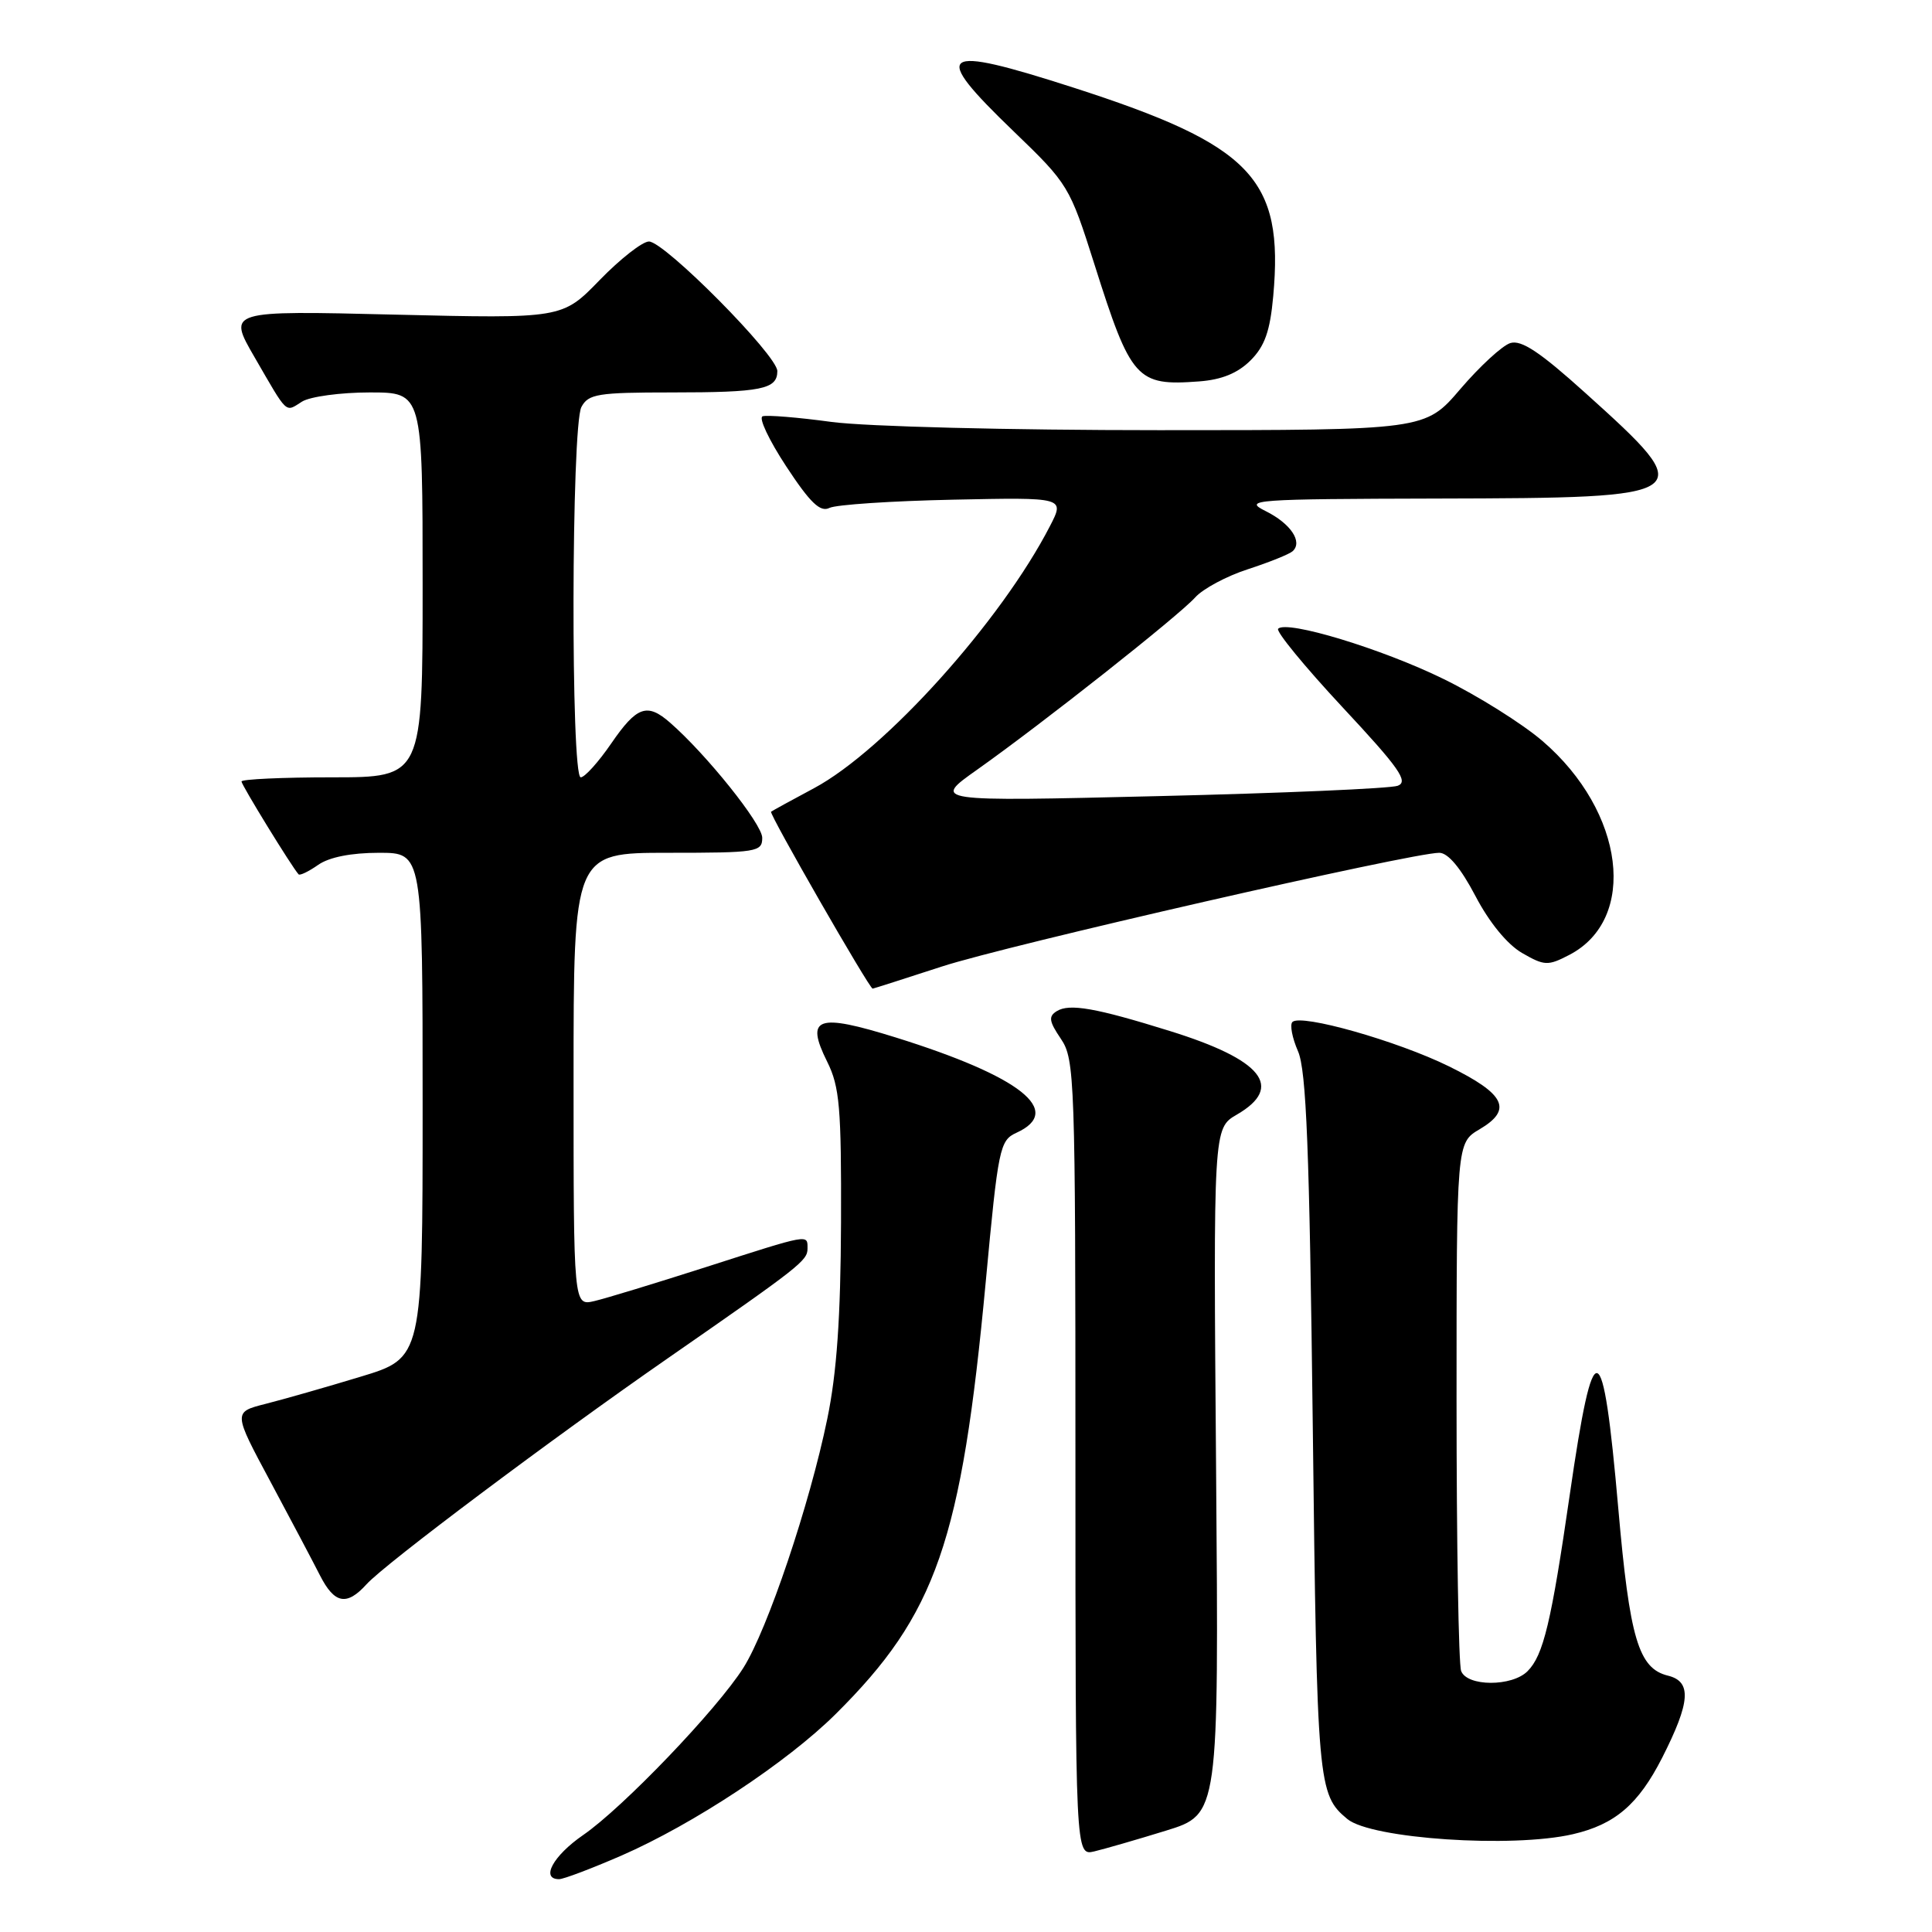 <?xml version="1.0" encoding="UTF-8" standalone="no"?>
<!DOCTYPE svg PUBLIC "-//W3C//DTD SVG 1.1//EN" "http://www.w3.org/Graphics/SVG/1.1/DTD/svg11.dtd" >
<svg xmlns="http://www.w3.org/2000/svg" xmlns:xlink="http://www.w3.org/1999/xlink" version="1.1" viewBox="0 0 256 256">
 <g >
 <path fill="currentColor"
d=" M 82.33 245.88 C 91.86 241.72 104.28 233.52 110.72 227.13 C 124.06 213.89 127.40 204.27 130.62 169.80 C 132.27 152.07 132.47 151.11 134.68 150.10 C 141.03 147.21 135.23 142.63 118.69 137.47 C 108.25 134.22 106.67 134.78 109.61 140.69 C 111.26 144.01 111.49 146.76 111.44 162.00 C 111.39 174.55 110.88 181.91 109.62 188.00 C 107.29 199.34 101.70 215.93 98.51 220.98 C 95.04 226.48 82.53 239.54 77.26 243.16 C 73.29 245.90 71.60 249.00 74.08 249.00 C 74.68 249.00 78.39 247.59 82.33 245.88 Z  M 154.50 242.57 C 161.50 240.41 161.50 240.41 161.14 194.96 C 160.77 149.50 160.77 149.50 163.89 147.69 C 170.18 144.04 167.29 140.43 155.00 136.61 C 145.21 133.56 141.71 132.94 140.03 133.98 C 138.90 134.68 139.00 135.33 140.58 137.66 C 142.41 140.37 142.50 142.87 142.50 193.21 C 142.50 245.91 142.50 245.91 145.00 245.32 C 146.38 244.99 150.65 243.76 154.50 242.57 Z  M 208.42 243.04 C 214.00 241.75 217.10 239.09 220.25 232.90 C 224.00 225.51 224.19 222.81 221.00 222.03 C 217.11 221.07 215.94 217.12 214.43 199.86 C 212.38 176.47 211.18 176.12 208.01 198.00 C 205.55 214.97 204.51 219.35 202.40 221.45 C 200.34 223.51 194.40 223.49 193.61 221.42 C 193.27 220.55 193.00 204.45 193.00 185.63 C 193.00 151.43 193.00 151.43 196.06 149.63 C 200.46 147.03 199.46 144.97 192.00 141.30 C 185.15 137.93 172.36 134.30 171.25 135.42 C 170.89 135.78 171.22 137.52 171.99 139.29 C 173.10 141.82 173.51 152.28 173.95 189.00 C 174.51 236.62 174.62 237.78 178.53 241.03 C 181.69 243.65 200.37 244.91 208.42 243.04 Z  M 48.57 209.92 C 51.00 207.23 73.12 190.64 88.50 179.97 C 106.02 167.81 107.00 167.04 107.00 165.45 C 107.00 163.52 107.39 163.45 93.59 167.88 C 86.94 170.01 80.26 172.05 78.75 172.40 C 76.00 173.04 76.00 173.04 76.00 143.02 C 76.00 113.00 76.00 113.00 88.50 113.00 C 100.31 113.00 101.00 112.89 101.00 111.01 C 101.00 109.19 93.61 99.96 88.78 95.75 C 85.75 93.10 84.38 93.58 81.00 98.50 C 79.30 100.98 77.48 103.00 76.95 103.00 C 75.62 103.00 75.70 56.44 77.04 53.93 C 77.96 52.20 79.22 52.00 88.95 52.00 C 100.92 52.00 103.00 51.58 103.00 49.17 C 103.00 47.08 88.05 32.00 85.99 32.00 C 85.13 32.00 82.19 34.30 79.46 37.11 C 74.50 42.22 74.50 42.22 52.33 41.69 C 30.15 41.15 30.15 41.15 33.73 47.33 C 38.21 55.07 37.75 54.64 40.03 53.21 C 41.10 52.55 45.13 52.00 48.99 52.00 C 56.00 52.00 56.00 52.00 56.00 77.50 C 56.00 103.00 56.00 103.00 44.00 103.00 C 37.40 103.00 32.00 103.25 32.00 103.55 C 32.00 104.01 38.64 114.83 39.56 115.85 C 39.73 116.05 40.90 115.48 42.16 114.60 C 43.61 113.58 46.54 113.00 50.22 113.00 C 56.00 113.00 56.00 113.00 56.00 146.47 C 56.00 179.94 56.00 179.94 47.75 182.43 C 43.21 183.81 37.56 185.42 35.19 186.02 C 30.89 187.11 30.89 187.11 35.82 196.30 C 38.53 201.36 41.49 206.96 42.40 208.75 C 44.32 212.52 45.94 212.83 48.57 209.92 Z  M 124.77 128.08 C 133.38 125.26 187.04 113.00 190.71 113.00 C 191.87 113.00 193.56 115.02 195.50 118.72 C 197.34 122.24 199.73 125.15 201.69 126.28 C 204.64 127.98 205.11 128.00 207.92 126.54 C 217.07 121.81 215.30 107.56 204.39 98.19 C 201.70 95.88 195.80 92.18 191.28 89.97 C 183.15 85.98 170.52 82.14 169.36 83.31 C 169.03 83.64 172.86 88.31 177.87 93.69 C 185.41 101.77 186.68 103.58 185.20 104.12 C 184.22 104.48 169.94 105.10 153.46 105.49 C 123.50 106.21 123.50 106.21 129.50 101.97 C 138.09 95.89 156.17 81.61 158.37 79.16 C 159.39 78.02 162.54 76.33 165.37 75.42 C 168.19 74.50 170.85 73.43 171.28 73.04 C 172.65 71.80 171.02 69.37 167.70 67.72 C 164.68 66.22 166.00 66.12 190.56 66.06 C 225.03 65.98 225.30 65.79 210.07 52.07 C 204.05 46.64 201.58 45.00 200.12 45.46 C 199.05 45.80 196.08 48.54 193.51 51.54 C 188.85 57.00 188.85 57.00 153.58 57.00 C 133.68 57.00 114.78 56.52 110.19 55.91 C 105.72 55.30 101.61 54.97 101.05 55.16 C 100.49 55.35 101.90 58.33 104.18 61.80 C 107.36 66.64 108.69 67.91 109.91 67.30 C 110.78 66.87 118.16 66.38 126.30 66.21 C 141.09 65.90 141.09 65.90 139.13 69.70 C 132.64 82.31 117.25 99.40 107.88 104.43 C 104.92 106.01 102.35 107.42 102.17 107.56 C 101.87 107.80 115.19 131.00 115.63 131.00 C 115.73 131.00 119.85 129.68 124.77 128.08 Z  M 165.70 47.76 C 167.59 45.87 168.29 43.88 168.71 39.24 C 170.12 23.67 165.88 19.23 142.27 11.62 C 124.35 5.85 123.19 6.70 134.34 17.43 C 141.55 24.37 141.74 24.69 145.01 35.00 C 149.86 50.33 150.60 51.16 158.87 50.54 C 161.88 50.32 164.00 49.45 165.70 47.76 Z "/>
</g>
</svg>